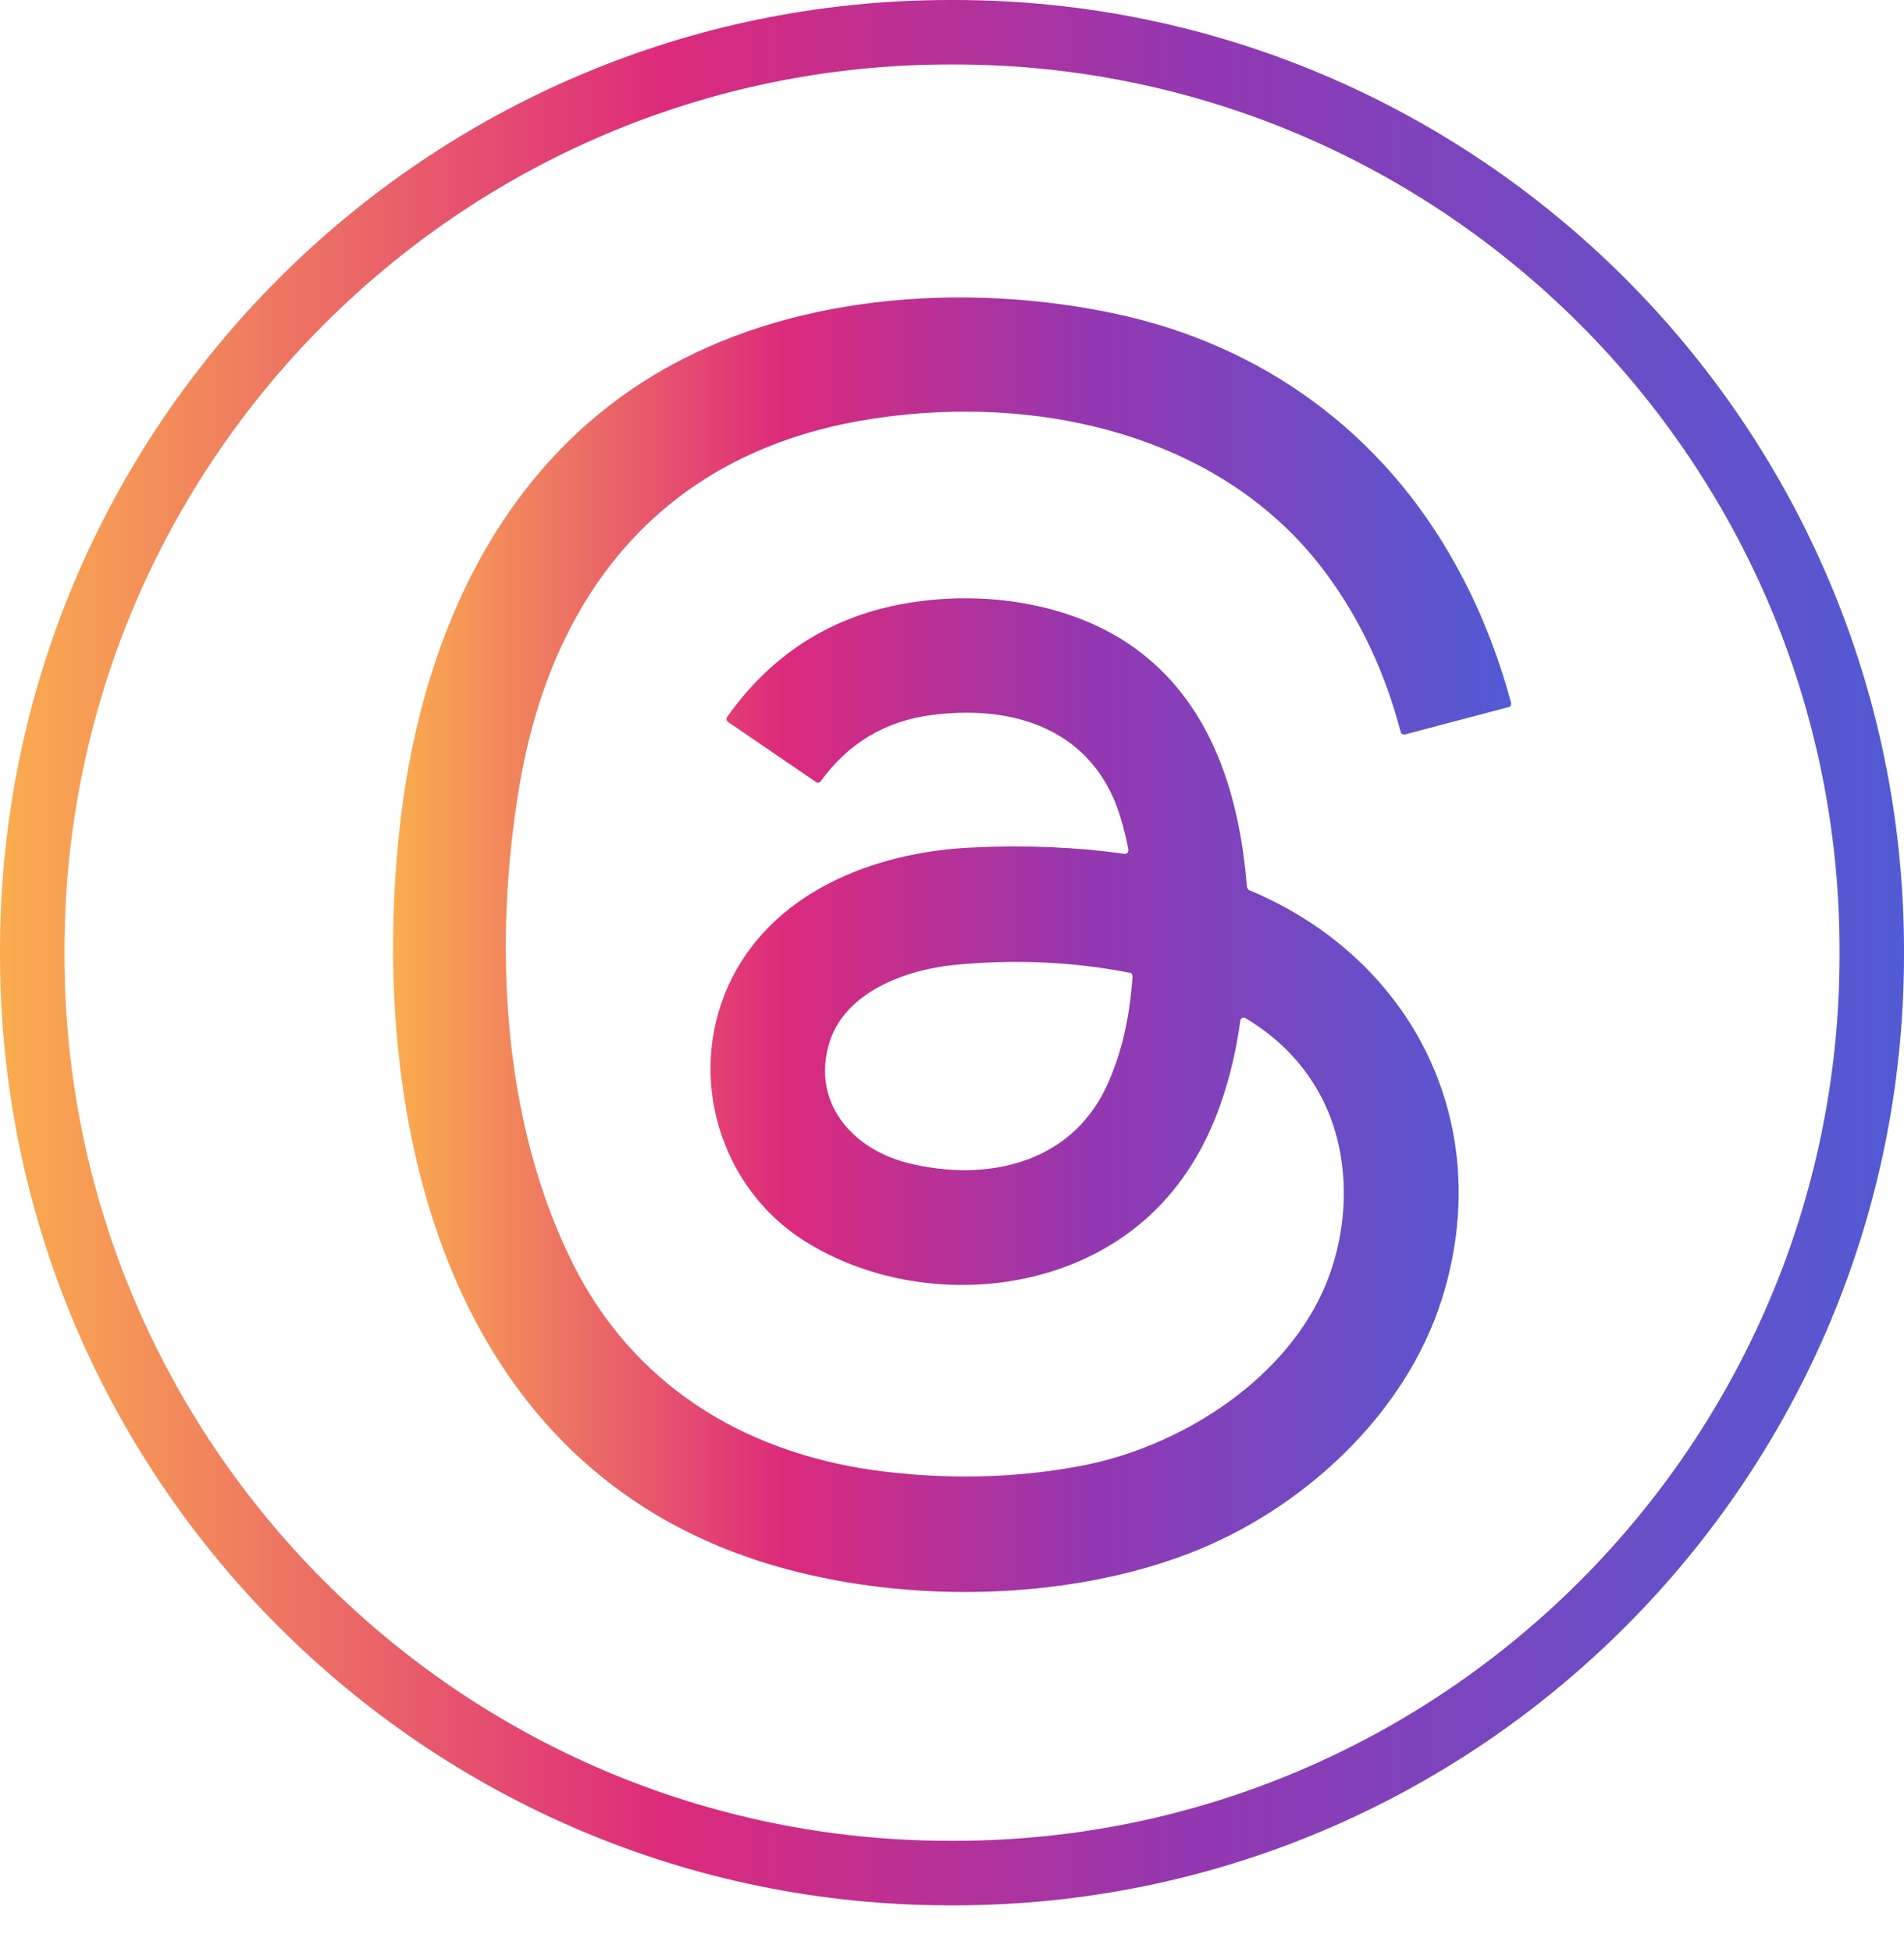 <svg width="40" height="41" viewBox="0 0 40 41" fill="none" xmlns="http://www.w3.org/2000/svg">
    <path
        d="M20.044 40.012H19.956C8.952 40.012 0 31.057 0 20.05V19.962C0 8.955 8.952 0 19.956 0H20.044C31.048 0 40 8.955 40 19.962V20.05C40 31.057 31.048 40.012 20.044 40.012ZM19.956 1.354C9.698 1.354 1.354 9.701 1.354 19.962V20.05C1.354 30.311 9.698 38.657 19.956 38.657H20.044C30.302 38.657 38.646 30.311 38.646 20.05V19.962C38.646 9.701 30.302 1.354 20.044 1.354H19.956Z"
        fill="url(#paint0_linear_2298_17314)" />
    <path
        d="M26.259 18.699C29.723 20.158 31.428 23.649 30.297 27.263C29.527 29.729 27.332 31.721 24.98 32.622C22.015 33.761 18.033 33.688 15.109 32.474C9.177 30.016 7.793 23.19 8.382 17.512C8.792 13.537 10.447 9.662 14.1 7.669C16.852 6.162 20.376 5.948 23.39 6.579C26.518 7.235 29.058 9.086 30.598 11.89C31.073 12.75 31.458 13.7 31.745 14.758C31.753 14.799 31.737 14.841 31.696 14.849L29.517 15.423C29.477 15.431 29.435 15.407 29.427 15.374C29.099 14.128 28.583 13.022 27.87 12.056C25.641 9.024 21.553 8.213 18.03 8.844C13.877 9.59 11.583 12.507 10.911 16.513C10.363 19.767 10.535 23.536 12.034 26.536C13.296 29.06 15.581 30.477 18.334 30.871C19.816 31.075 21.267 31.051 22.684 30.788C24.716 30.412 26.895 29.067 27.779 27.141C28.353 25.895 28.41 24.314 27.779 23.077C27.419 22.372 26.877 21.806 26.165 21.381C26.133 21.357 26.082 21.373 26.066 21.405C26.058 21.413 26.058 21.422 26.058 21.43C25.976 22.036 25.837 22.634 25.632 23.216C25.337 24.044 24.911 24.757 24.345 25.338C22.444 27.297 19.135 27.469 16.899 26.059C15.113 24.928 14.441 22.617 15.293 20.716C16.177 18.749 18.34 17.898 20.396 17.799C21.559 17.742 22.633 17.791 23.624 17.93C23.664 17.938 23.697 17.906 23.706 17.865V17.841C23.616 17.39 23.51 17.021 23.379 16.734C22.691 15.219 21.142 14.816 19.594 15.013C18.603 15.136 17.825 15.603 17.242 16.406C17.218 16.439 17.177 16.447 17.144 16.423L15.293 15.16C15.26 15.136 15.252 15.095 15.277 15.053C16.268 13.66 17.611 12.848 19.315 12.628C20.725 12.44 22.305 12.66 23.534 13.406C25.377 14.537 26.032 16.57 26.196 18.626C26.212 18.667 26.229 18.691 26.253 18.699H26.259ZM17.419 21.912C17.05 23.15 17.902 24.125 19.057 24.419C20.679 24.829 22.481 24.468 23.251 22.804C23.555 22.149 23.735 21.378 23.792 20.502C23.792 20.461 23.767 20.429 23.735 20.429C22.531 20.192 21.294 20.142 20.032 20.265C19.008 20.372 17.738 20.839 17.419 21.912Z"
        fill="url(#paint1_linear_2298_17314)" />
    <defs>
        <linearGradient id="paint0_linear_2298_17314" x1="0" y1="20.007" x2="40.001" y2="20.007"
            gradientUnits="userSpaceOnUse">
            <stop stop-color="#FAAD4F" />
            <stop offset="0.35" stop-color="#DD2A7B" />
            <stop offset="0.62" stop-color="#9537B0" />
            <stop offset="1" stop-color="#515BD4" />
        </linearGradient>
        <linearGradient id="paint1_linear_2298_17314" x1="8.259" y1="19.838" x2="31.75"
            y2="19.838" gradientUnits="userSpaceOnUse">
            <stop stop-color="#FAAD4F" />
            <stop offset="0.35" stop-color="#DD2A7B" />
            <stop offset="0.62" stop-color="#9537B0" />
            <stop offset="1" stop-color="#515BD4" />
        </linearGradient>
    </defs>
</svg>